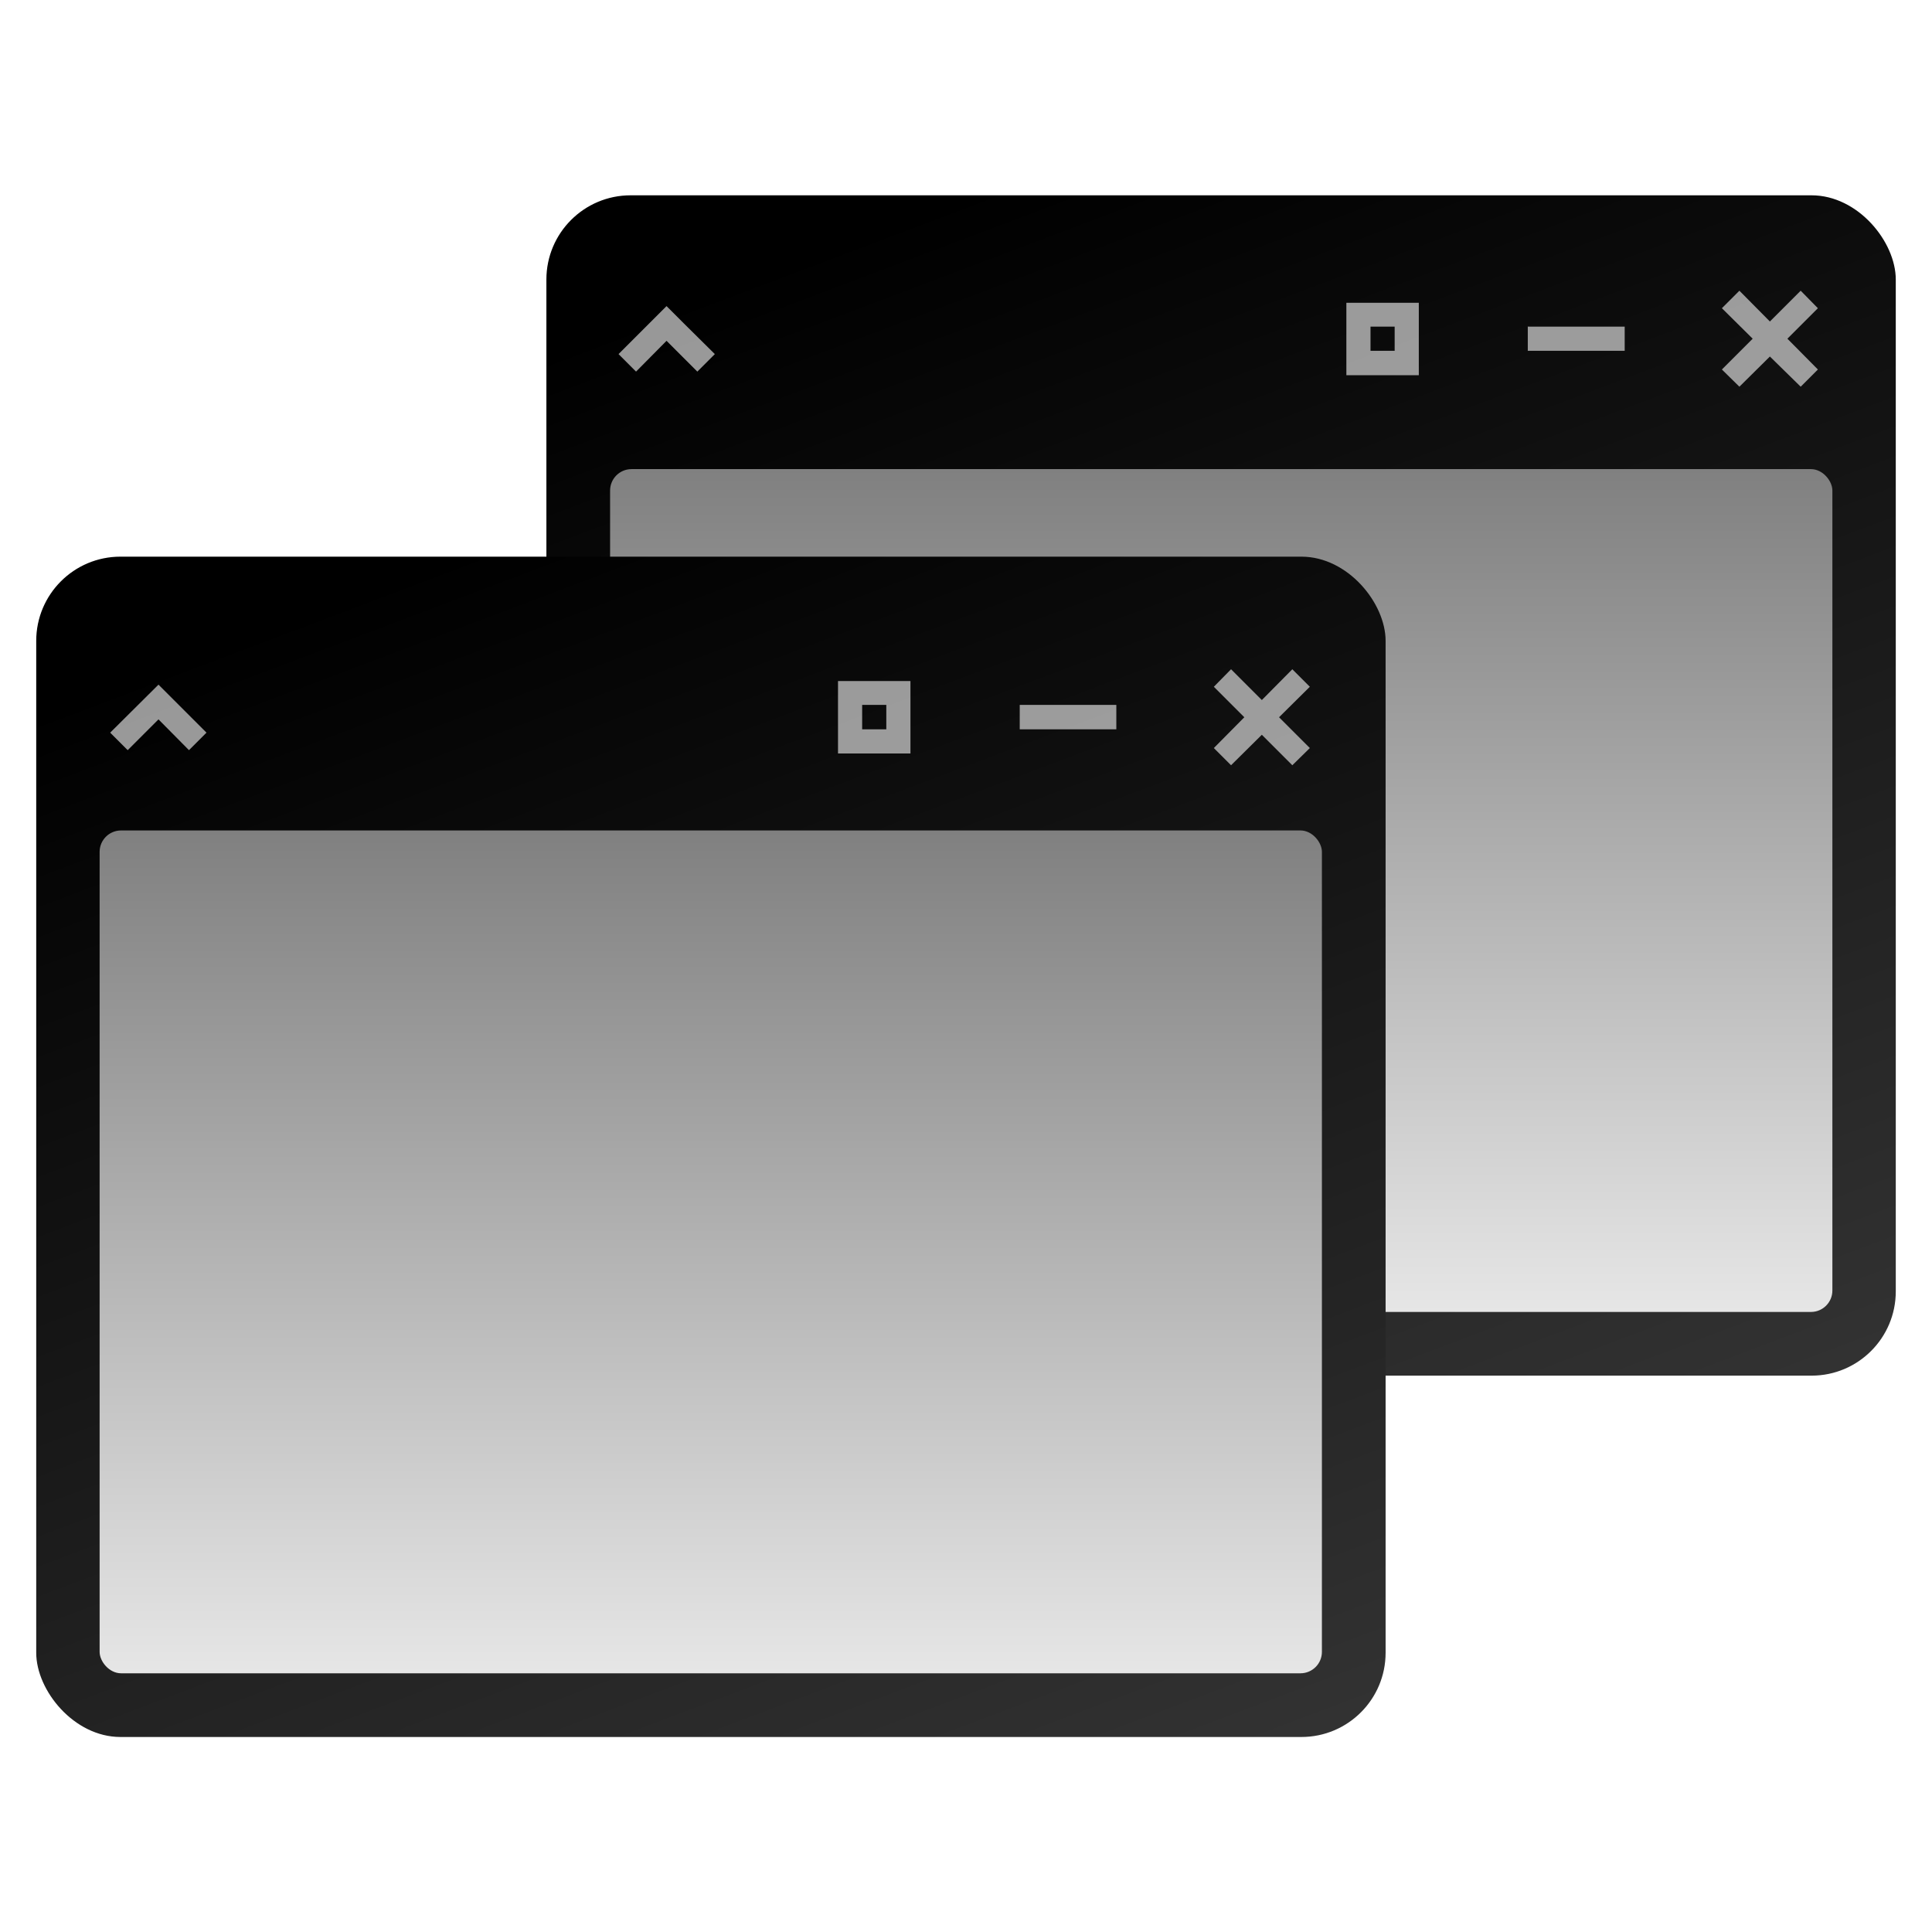 <svg xmlns="http://www.w3.org/2000/svg" xmlns:xlink="http://www.w3.org/1999/xlink" width="64" height="64"><defs><linearGradient id="g"><stop offset="0" stop-color="gray"/><stop offset="1" stop-color="#e6e6e6"/></linearGradient><linearGradient id="f"><stop stop-color="#999" offset="0"/><stop stop-color="#e6e6e6" offset="1"/></linearGradient><linearGradient id="d"><stop offset="0" stop-color="#999"/><stop offset="1" stop-color="#e6e6e6"/></linearGradient><linearGradient id="e"><stop offset="0"/><stop offset="1" stop-color="#333"/></linearGradient><linearGradient id="a"><stop stop-color="#373748" offset="0"/><stop stop-color="#53536c" offset=".13"/><stop stop-color="#b7b7c8" offset="1"/></linearGradient><linearGradient id="b"><stop stop-color="#fff" stop-opacity=".94" offset="0"/><stop stop-color="#fff" stop-opacity=".71" offset="1"/></linearGradient><linearGradient id="c"><stop stop-color="#666" offset="0"/><stop stop-color="#fff" offset="1"/></linearGradient><linearGradient xlink:href="#e" id="j" x1="15.65" y1="18.16" x2="32.4" y2="62.46" gradientUnits="userSpaceOnUse"/><linearGradient gradientTransform="translate(16.9 -11.97)" xlink:href="#e" id="h" x1="15.65" y1="18.16" x2="32.4" y2="62.46" gradientUnits="userSpaceOnUse"/><linearGradient xlink:href="#g" id="k" x1="3.3" y1="27.51" x2="3.3" y2="55.43" gradientUnits="userSpaceOnUse"/><linearGradient gradientTransform="translate(16.9 -11.97)" xlink:href="#g" id="i" x1="3.3" y1="27.51" x2="3.3" y2="55.43" gradientUnits="userSpaceOnUse"/></defs><rect ry="2.79" rx="2.79" height="39.1" width="44.7" y="6.47" x="18.1" fill="url(#h)"/><rect ry=".71" rx=".71" height="27.92" width="40.49" y="15.54" x="20.21" fill="url(#i)"/><rect ry="2.79" rx="2.79" height="39.1" width="44.7" y="18.44" x="1.2" fill="url(#j)"/><rect ry=".71" rx=".71" height="27.92" width="40.49" y="27.51" x="3.3" fill="url(#k)"/><path style="text-indent:0;text-transform:none" d="M40.78 22.17l-.57.58 1.01 1.01-1.01 1.02.57.57 1.02-1.01 1.01 1.01.58-.57-1.02-1.02 1.02-1.01-.58-.58-1.01 1.02-1.02-1.02zm-13.02.39v2.4h2.4v-2.4h-2.4zm-22.51.12l-1.6 1.59.58.58 1.02-1.02 1.01 1.02.58-.58-1.02-1.02-.57-.57zm28.53.67v.81h3.2v-.81h-3.2zm-5.22 0h.8v.81h-.8v-.8zM57.62 9.63l-.58.58 1.02 1.01-1.02 1.02.58.57 1.01-1 1.02 1 .57-.57-1.01-1.02 1.01-1.01-.57-.58-1.02 1.02-1.01-1.02zm-13.02.4v2.4H47v-2.4h-2.4zm-22.52.11l-1.59 1.59.58.58 1.01-1.02 1.02 1.02.58-.58-1.02-1.01-.58-.58zm28.53.67v.81h3.21v-.8h-3.2zm-5.21.01h.8v.8h-.8v-.8z" color="#000" fill="#e6e6e6" fill-opacity=".66"/></svg>